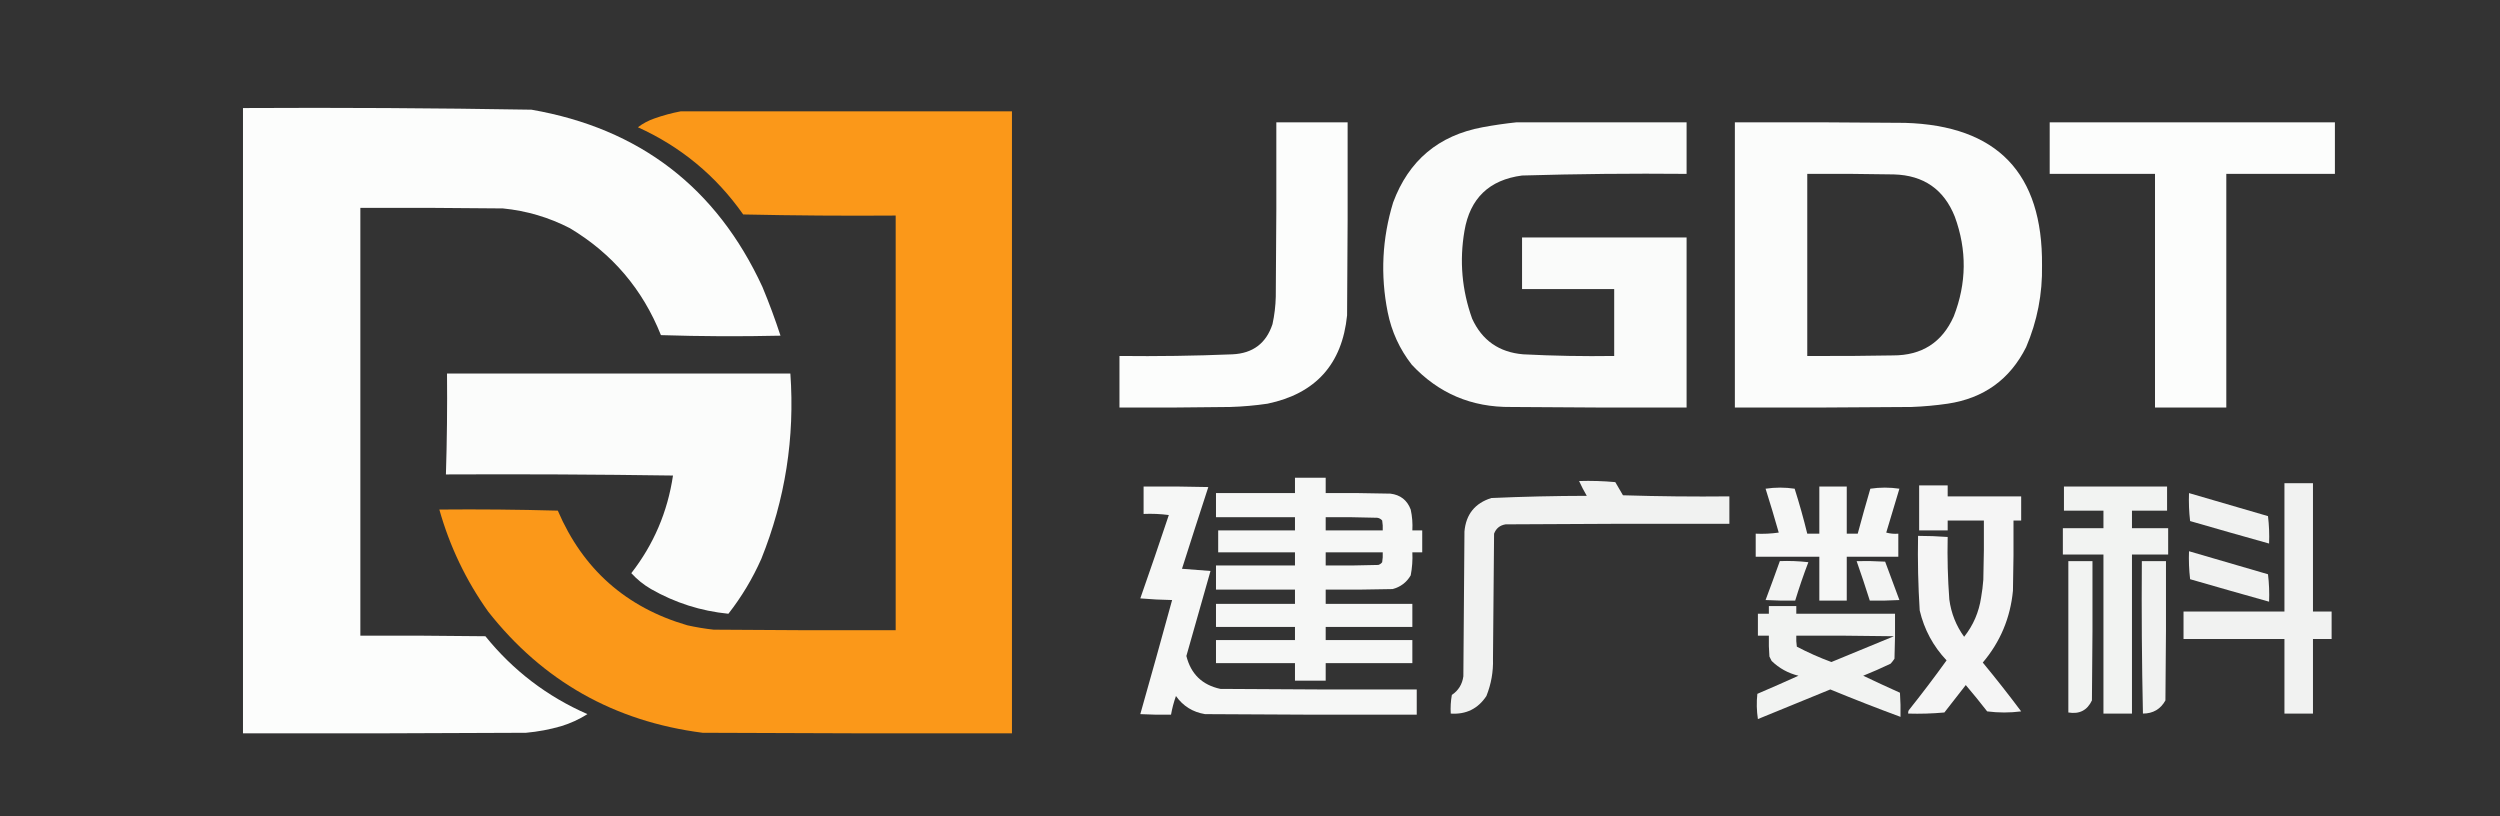 <?xml version="1.0" encoding="UTF-8"?>
<!DOCTYPE svg PUBLIC "-//W3C//DTD SVG 1.1//EN" "http://www.w3.org/Graphics/SVG/1.1/DTD/svg11.dtd">
<svg xmlns="http://www.w3.org/2000/svg" version="1.1" width="2279px" height="744px" style="shape-rendering:geometricPrecision; text-rendering:geometricPrecision; image-rendering:optimizeQuality; fill-rule:evenodd; clip-rule:evenodd" xmlns:xlink="http://www.w3.org/1999/xlink">
<rect width="100%" height="100%" fill="#333333" stroke="none"/>
<g><path style="opacity:0.991" fill="#fefffe" d="M 221.5,98.5 C 309.191,98.021 396.857,98.521 484.5,100C 583.029,117.149 653.196,170.982 695,261.5C 701.098,276.13 706.598,290.963 711.5,306C 675.162,306.833 638.829,306.667 602.5,305.5C 585.793,263.63 558.127,231.13 519.5,208C 500.325,198.122 479.991,192.122 458.5,190C 415.168,189.5 371.835,189.333 328.5,189.5C 328.5,319.5 328.5,449.5 328.5,579.5C 366.501,579.333 404.501,579.5 442.5,580C 467.737,611.239 498.737,634.906 535.5,651C 528.039,655.729 520.039,659.395 511.5,662C 501.026,665.028 490.36,667.028 479.5,668C 393.501,668.5 307.501,668.667 221.5,668.5C 221.5,478.5 221.5,288.5 221.5,98.5 Z"/></g>
<g><path style="opacity:0.986" fill="#fd9919" d="M 620.5,101.5 C 721.167,101.5 821.833,101.5 922.5,101.5C 922.5,290.5 922.5,479.5 922.5,668.5C 828.499,668.667 734.499,668.5 640.5,668C 559.936,657.638 494.77,620.804 445,557.5C 424.816,529.131 409.983,498.131 400.5,464.5C 436.506,464.167 472.506,464.5 508.5,465.5C 531.407,518.909 570.741,553.742 626.5,570C 634.428,571.766 642.428,573.099 650.5,574C 705.832,574.5 761.166,574.667 816.5,574.5C 816.5,448.5 816.5,322.5 816.5,196.5C 770.162,196.833 723.829,196.5 677.5,195.5C 652.724,160.278 620.724,133.778 581.5,116C 586.055,112.555 591.055,109.888 596.5,108C 604.459,105.179 612.459,103.013 620.5,101.5 Z"/></g>
<g><path style="opacity:0.985" fill="#fefffe" d="M 1163.5,111.5 C 1185.17,111.5 1206.83,111.5 1228.5,111.5C 1228.67,170.168 1228.5,228.834 1228,287.5C 1223.49,332.011 1199.32,358.845 1155.5,368C 1144.23,369.661 1132.89,370.661 1121.5,371C 1087.83,371.5 1054.17,371.667 1020.5,371.5C 1020.5,355.833 1020.5,340.167 1020.5,324.5C 1054.85,324.904 1089.19,324.404 1123.5,323C 1142.08,322.147 1154.25,312.98 1160,295.5C 1161.8,287.266 1162.8,278.933 1163,270.5C 1163.5,217.501 1163.67,164.501 1163.5,111.5 Z"/></g>
<g><path style="opacity:0.978" fill="#fefffe" d="M 1382.5,111.5 C 1434.17,111.5 1485.83,111.5 1537.5,111.5C 1537.5,127.167 1537.5,142.833 1537.5,158.5C 1487.47,158.038 1437.47,158.538 1387.5,160C 1357.54,163.958 1340.04,180.791 1335,210.5C 1330.33,237.785 1332.66,264.452 1342,290.5C 1351.07,310.303 1366.57,321.136 1388.5,323C 1416.14,324.419 1443.81,324.919 1471.5,324.5C 1471.5,304.167 1471.5,283.833 1471.5,263.5C 1443.5,263.5 1415.5,263.5 1387.5,263.5C 1387.5,247.833 1387.5,232.167 1387.5,216.5C 1437.5,216.5 1487.5,216.5 1537.5,216.5C 1537.5,268.167 1537.5,319.833 1537.5,371.5C 1484.17,371.667 1430.83,371.5 1377.5,371C 1341.5,371.406 1311.33,358.572 1287,332.5C 1275.91,318.306 1268.57,302.306 1265,284.5C 1258.28,250.743 1259.94,217.409 1270,184.5C 1284.2,146.307 1311.36,123.474 1351.5,116C 1361.92,114.075 1372.25,112.575 1382.5,111.5 Z"/></g>
<g><path style="opacity:0.982" fill="#fefffe" d="M 1581.5,111.5 C 1633.17,111.333 1684.83,111.5 1736.5,112C 1820.62,114.458 1862.29,157.791 1861.5,242C 1861.99,267.881 1857.16,292.715 1847,316.5C 1832.22,345.91 1808.39,363.077 1775.5,368C 1764.56,369.594 1753.56,370.594 1742.5,371C 1688.83,371.5 1635.17,371.667 1581.5,371.5C 1581.5,284.833 1581.5,198.167 1581.5,111.5 Z M 1647.5,158.5 C 1673.84,158.333 1700.17,158.5 1726.5,159C 1753.57,159.772 1772.07,172.605 1782,197.5C 1793.15,227.929 1792.82,258.263 1781,288.5C 1770.4,312.242 1751.9,324.075 1725.5,324C 1699.5,324.5 1673.5,324.667 1647.5,324.5C 1647.5,269.167 1647.5,213.833 1647.5,158.5 Z"/></g>
<g><path style="opacity:0.988" fill="#fefffe" d="M 1868.5,111.5 C 1955.17,111.5 2041.83,111.5 2128.5,111.5C 2128.5,127.167 2128.5,142.833 2128.5,158.5C 2095.5,158.5 2062.5,158.5 2029.5,158.5C 2029.5,229.5 2029.5,300.5 2029.5,371.5C 2007.83,371.5 1986.17,371.5 1964.5,371.5C 1964.5,300.5 1964.5,229.5 1964.5,158.5C 1932.5,158.5 1900.5,158.5 1868.5,158.5C 1868.5,142.833 1868.5,127.167 1868.5,111.5 Z"/></g>
<g><path style="opacity:0.984" fill="#fefffe" d="M 407.5,340.5 C 511.833,340.5 616.167,340.5 720.5,340.5C 724.649,398.935 715.816,455.269 694,509.5C 686.012,527.493 676.012,544.16 664,559.5C 638.899,557.016 615.399,549.516 593.5,537C 586.752,533.085 580.752,528.252 575.5,522.5C 595.93,496.23 608.596,466.564 613.5,433.5C 544.503,432.5 475.503,432.167 406.5,432.5C 407.453,401.851 407.787,371.185 407.5,340.5 Z"/></g>
<g><path style="opacity:0.96" fill="#fefffe" d="M 1180.5,435.5 C 1189.83,435.5 1199.17,435.5 1208.5,435.5C 1208.5,440.167 1208.5,444.833 1208.5,449.5C 1228.17,449.333 1247.84,449.5 1267.5,450C 1276.61,451.11 1282.77,455.944 1286,464.5C 1287.37,470.742 1287.87,477.075 1287.5,483.5C 1290.5,483.5 1293.5,483.5 1296.5,483.5C 1296.5,490.167 1296.5,496.833 1296.5,503.5C 1293.5,503.5 1290.5,503.5 1287.5,503.5C 1287.84,510.574 1287.34,517.574 1286,524.5C 1282.26,530.901 1276.76,535.068 1269.5,537C 1249.17,537.5 1228.84,537.667 1208.5,537.5C 1208.5,541.833 1208.5,546.167 1208.5,550.5C 1234.83,550.5 1261.17,550.5 1287.5,550.5C 1287.5,557.5 1287.5,564.5 1287.5,571.5C 1261.17,571.5 1234.83,571.5 1208.5,571.5C 1208.5,575.5 1208.5,579.5 1208.5,583.5C 1234.83,583.5 1261.17,583.5 1287.5,583.5C 1287.5,590.5 1287.5,597.5 1287.5,604.5C 1261.17,604.5 1234.83,604.5 1208.5,604.5C 1208.5,609.833 1208.5,615.167 1208.5,620.5C 1199.17,620.5 1189.83,620.5 1180.5,620.5C 1180.5,615.167 1180.5,609.833 1180.5,604.5C 1156.5,604.5 1132.5,604.5 1108.5,604.5C 1108.5,597.5 1108.5,590.5 1108.5,583.5C 1132.5,583.5 1156.5,583.5 1180.5,583.5C 1180.5,579.5 1180.5,575.5 1180.5,571.5C 1156.5,571.5 1132.5,571.5 1108.5,571.5C 1108.5,564.5 1108.5,557.5 1108.5,550.5C 1132.5,550.5 1156.5,550.5 1180.5,550.5C 1180.5,546.167 1180.5,541.833 1180.5,537.5C 1156.5,537.5 1132.5,537.5 1108.5,537.5C 1108.5,530.167 1108.5,522.833 1108.5,515.5C 1132.5,515.5 1156.5,515.5 1180.5,515.5C 1180.5,511.5 1180.5,507.5 1180.5,503.5C 1157.17,503.5 1133.83,503.5 1110.5,503.5C 1110.5,496.833 1110.5,490.167 1110.5,483.5C 1133.83,483.5 1157.17,483.5 1180.5,483.5C 1180.5,479.5 1180.5,475.5 1180.5,471.5C 1156.5,471.5 1132.5,471.5 1108.5,471.5C 1108.5,464.167 1108.5,456.833 1108.5,449.5C 1132.5,449.5 1156.5,449.5 1180.5,449.5C 1180.5,444.833 1180.5,440.167 1180.5,435.5 Z M 1208.5,471.5 C 1224.17,471.333 1239.84,471.5 1255.5,472C 1257.33,472.273 1258.83,473.107 1260,474.5C 1260.5,477.482 1260.66,480.482 1260.5,483.5C 1243.17,483.5 1225.83,483.5 1208.5,483.5C 1208.5,479.5 1208.5,475.5 1208.5,471.5 Z M 1208.5,503.5 C 1225.83,503.5 1243.17,503.5 1260.5,503.5C 1260.66,506.518 1260.5,509.518 1260,512.5C 1259.1,513.701 1257.93,514.535 1256.5,515C 1240.5,515.5 1224.5,515.667 1208.5,515.5C 1208.5,511.5 1208.5,507.5 1208.5,503.5 Z"/></g>
<g><path style="opacity:0.937" fill="#fefffe" d="M 1439.5,438.5 C 1450.52,438.168 1461.52,438.501 1472.5,439.5C 1474.83,443.5 1477.17,447.5 1479.5,451.5C 1511.83,452.5 1544.16,452.833 1576.5,452.5C 1576.5,460.833 1576.5,469.167 1576.5,477.5C 1508.5,477.333 1440.5,477.5 1372.5,478C 1367.33,478.827 1363.83,481.661 1362,486.5C 1361.67,524.5 1361.33,562.5 1361,600.5C 1361.37,612.276 1359.37,623.609 1355,634.5C 1347.31,646.096 1336.47,651.43 1322.5,650.5C 1322.17,644.794 1322.5,639.128 1323.5,633.5C 1329.52,629.461 1333.02,623.794 1334,616.5C 1334.33,572.5 1334.67,528.5 1335,484.5C 1336.39,468.87 1344.56,458.703 1359.5,454C 1388.47,452.725 1417.47,452.059 1446.5,452C 1443.91,447.59 1441.57,443.09 1439.5,438.5 Z"/></g>
<g><path style="opacity:0.937" fill="#fefffe" d="M 2082.5,440.5 C 2091.17,440.5 2099.83,440.5 2108.5,440.5C 2108.5,479.5 2108.5,518.5 2108.5,557.5C 2114.17,557.5 2119.83,557.5 2125.5,557.5C 2125.5,565.833 2125.5,574.167 2125.5,582.5C 2119.83,582.5 2114.17,582.5 2108.5,582.5C 2108.5,605.167 2108.5,627.833 2108.5,650.5C 2099.83,650.5 2091.17,650.5 2082.5,650.5C 2082.5,627.833 2082.5,605.167 2082.5,582.5C 2051.83,582.5 2021.17,582.5 1990.5,582.5C 1990.5,574.167 1990.5,565.833 1990.5,557.5C 2021.17,557.5 2051.83,557.5 2082.5,557.5C 2082.5,518.5 2082.5,479.5 2082.5,440.5 Z"/></g>
<g><path style="opacity:0.953" fill="#fefffe" d="M 1749.5,442.5 C 1758.17,442.5 1766.83,442.5 1775.5,442.5C 1775.5,445.833 1775.5,449.167 1775.5,452.5C 1797.83,452.5 1820.17,452.5 1842.5,452.5C 1842.5,459.833 1842.5,467.167 1842.5,474.5C 1840.17,474.5 1837.83,474.5 1835.5,474.5C 1835.67,495.836 1835.5,517.169 1835,538.5C 1832.64,563.278 1823.47,585.111 1807.5,604C 1819.53,618.561 1831.2,633.394 1842.5,648.5C 1832.17,649.833 1821.83,649.833 1811.5,648.5C 1805.19,640.355 1798.69,632.355 1792,624.5C 1785.5,632.833 1779,641.167 1772.5,649.5C 1761.52,650.499 1750.52,650.832 1739.5,650.5C 1739.35,649.448 1739.52,648.448 1740,647.5C 1751.88,632.617 1763.38,617.451 1774.5,602C 1762.29,589.093 1754.13,573.926 1750,556.5C 1748.58,533.868 1748.08,511.202 1748.5,488.5C 1757.52,488.501 1766.52,488.834 1775.5,489.5C 1775.09,508.537 1775.59,527.537 1777,546.5C 1778.69,559.075 1783.19,570.409 1790.5,580.5C 1798.85,569.994 1804.01,557.994 1806,544.5C 1806.93,539.201 1807.6,533.867 1808,528.5C 1808.5,510.503 1808.67,492.503 1808.5,474.5C 1797.5,474.5 1786.5,474.5 1775.5,474.5C 1775.5,477.5 1775.5,480.5 1775.5,483.5C 1766.83,483.5 1758.17,483.5 1749.5,483.5C 1749.5,469.833 1749.5,456.167 1749.5,442.5 Z"/></g>
<g><path style="opacity:0.96" fill="#fefffe" d="M 1042.5,443.5 C 1062.17,443.333 1081.84,443.5 1101.5,444C 1093.41,468.781 1085.41,493.614 1077.5,518.5C 1086.17,519.167 1094.83,519.833 1103.5,520.5C 1096.24,546.378 1088.91,572.212 1081.5,598C 1085.62,614.45 1095.95,624.45 1112.5,628C 1172.17,628.5 1231.83,628.667 1291.5,628.5C 1291.5,636.167 1291.5,643.833 1291.5,651.5C 1227.17,651.667 1162.83,651.5 1098.5,651C 1087.31,649.161 1078.48,643.661 1072,634.5C 1070.03,640.056 1068.53,645.722 1067.5,651.5C 1058.16,651.666 1048.83,651.5 1039.5,651C 1049.32,616.378 1058.99,581.711 1068.5,547C 1058.82,546.832 1049.15,546.332 1039.5,545.5C 1048.36,520.241 1057.03,494.908 1065.5,469.5C 1057.86,468.503 1050.2,468.169 1042.5,468.5C 1042.5,460.167 1042.5,451.833 1042.5,443.5 Z"/></g>
<g><path style="opacity:0.958" fill="#fefffe" d="M 1658.5,443.5 C 1666.83,443.5 1675.17,443.5 1683.5,443.5C 1683.5,457.833 1683.5,472.167 1683.5,486.5C 1686.83,486.5 1690.17,486.5 1693.5,486.5C 1697.17,472.808 1701.01,459.141 1705,445.5C 1713.77,444.184 1722.61,444.184 1731.5,445.5C 1727.5,458.833 1723.5,472.167 1719.5,485.5C 1723.11,486.489 1726.77,486.823 1730.5,486.5C 1730.5,493.5 1730.5,500.5 1730.5,507.5C 1714.83,507.5 1699.17,507.5 1683.5,507.5C 1683.5,520.833 1683.5,534.167 1683.5,547.5C 1675.17,547.5 1666.83,547.5 1658.5,547.5C 1658.5,534.167 1658.5,520.833 1658.5,507.5C 1639.17,507.5 1619.83,507.5 1600.5,507.5C 1600.5,500.5 1600.5,493.5 1600.5,486.5C 1607.53,486.83 1614.53,486.497 1621.5,485.5C 1617.7,472.107 1613.7,458.774 1609.5,445.5C 1618.39,444.184 1627.23,444.184 1636,445.5C 1640.3,459.052 1644.14,472.719 1647.5,486.5C 1651.17,486.5 1654.83,486.5 1658.5,486.5C 1658.5,472.167 1658.5,457.833 1658.5,443.5 Z"/></g>
<g><path style="opacity:0.938" fill="#fefffe" d="M 1881.5,443.5 C 1912.83,443.5 1944.17,443.5 1975.5,443.5C 1975.5,450.833 1975.5,458.167 1975.5,465.5C 1964.83,465.5 1954.17,465.5 1943.5,465.5C 1943.5,470.833 1943.5,476.167 1943.5,481.5C 1954.5,481.5 1965.5,481.5 1976.5,481.5C 1976.5,489.5 1976.5,497.5 1976.5,505.5C 1965.5,505.5 1954.5,505.5 1943.5,505.5C 1943.5,553.833 1943.5,602.167 1943.5,650.5C 1934.83,650.5 1926.17,650.5 1917.5,650.5C 1917.5,602.167 1917.5,553.833 1917.5,505.5C 1905.17,505.5 1892.83,505.5 1880.5,505.5C 1880.5,497.5 1880.5,489.5 1880.5,481.5C 1892.83,481.5 1905.17,481.5 1917.5,481.5C 1917.5,476.167 1917.5,470.833 1917.5,465.5C 1905.5,465.5 1893.5,465.5 1881.5,465.5C 1881.5,458.167 1881.5,450.833 1881.5,443.5 Z"/></g>
<g><path style="opacity:0.935" fill="#fefffe" d="M 1995.5,449.5 C 2019.49,456.495 2043.49,463.495 2067.5,470.5C 2068.5,478.807 2068.83,487.14 2068.5,495.5C 2044.49,488.775 2020.49,481.942 1996.5,475C 1995.52,466.585 1995.18,458.085 1995.5,449.5 Z"/></g>
<g><path style="opacity:0.935" fill="#fefffe" d="M 1995.5,502.5 C 2019.49,509.495 2043.49,516.495 2067.5,523.5C 2068.5,531.807 2068.83,540.14 2068.5,548.5C 2044.49,541.775 2020.49,534.942 1996.5,528C 1995.52,519.585 1995.18,511.085 1995.5,502.5 Z"/></g>
<g><path style="opacity:0.942" fill="#fefffe" d="M 1622.5,511.5 C 1631.19,511.169 1639.86,511.502 1648.5,512.5C 1644.09,524.052 1640.09,535.719 1636.5,547.5C 1627.49,547.666 1618.49,547.5 1609.5,547C 1613.94,535.193 1618.27,523.36 1622.5,511.5 Z"/></g>
<g><path style="opacity:0.942" fill="#fefffe" d="M 1692.5,511.5 C 1701.17,511.334 1709.84,511.5 1718.5,512C 1722.83,523.667 1727.17,535.333 1731.5,547C 1722.51,547.5 1713.51,547.666 1704.5,547.5C 1700.7,535.438 1696.7,523.438 1692.5,511.5 Z"/></g>
<g><path style="opacity:0.94" fill="#fefffe" d="M 1885.5,511.5 C 1892.83,511.5 1900.17,511.5 1907.5,511.5C 1907.67,553.835 1907.5,596.168 1907,638.5C 1902.74,647.548 1895.57,651.215 1885.5,649.5C 1885.5,603.5 1885.5,557.5 1885.5,511.5 Z"/></g>
<g><path style="opacity:0.937" fill="#fefffe" d="M 1952.5,511.5 C 1959.83,511.5 1967.17,511.5 1974.5,511.5C 1974.67,553.835 1974.5,596.168 1974,638.5C 1969.58,646.464 1962.75,650.464 1953.5,650.5C 1952.5,604.171 1952.17,557.838 1952.5,511.5 Z"/></g>
<g><path style="opacity:0.939" fill="#fefffe" d="M 1612.5,552.5 C 1620.83,552.5 1629.17,552.5 1637.5,552.5C 1637.5,554.833 1637.5,557.167 1637.5,559.5C 1667.5,559.5 1697.5,559.5 1727.5,559.5C 1727.67,573.171 1727.5,586.837 1727,600.5C 1725.95,602.09 1724.79,603.59 1723.5,605C 1715.28,608.941 1706.95,612.608 1698.5,616C 1709.59,621.295 1720.76,626.462 1732,631.5C 1732.5,638.826 1732.67,646.159 1732.5,653.5C 1711.06,645.572 1689.72,637.239 1668.5,628.5C 1646.5,637.497 1624.5,646.497 1602.5,655.5C 1601.34,647.855 1601.17,640.188 1602,632.5C 1614.57,627.129 1627.07,621.629 1639.5,616C 1630.06,613.7 1621.9,609.2 1615,602.5C 1614.33,601.167 1613.67,599.833 1613,598.5C 1612.5,592.175 1612.33,585.842 1612.5,579.5C 1609.17,579.5 1605.83,579.5 1602.5,579.5C 1602.5,572.833 1602.5,566.167 1602.5,559.5C 1605.83,559.5 1609.17,559.5 1612.5,559.5C 1612.5,557.167 1612.5,554.833 1612.5,552.5 Z M 1637.5,579.5 C 1667.17,579.333 1696.84,579.5 1726.5,580C 1707.49,587.836 1688.49,595.67 1669.5,603.5C 1658.66,599.502 1648.16,594.836 1638,589.5C 1637.5,586.183 1637.33,582.85 1637.5,579.5 Z"/></g>
</svg>
